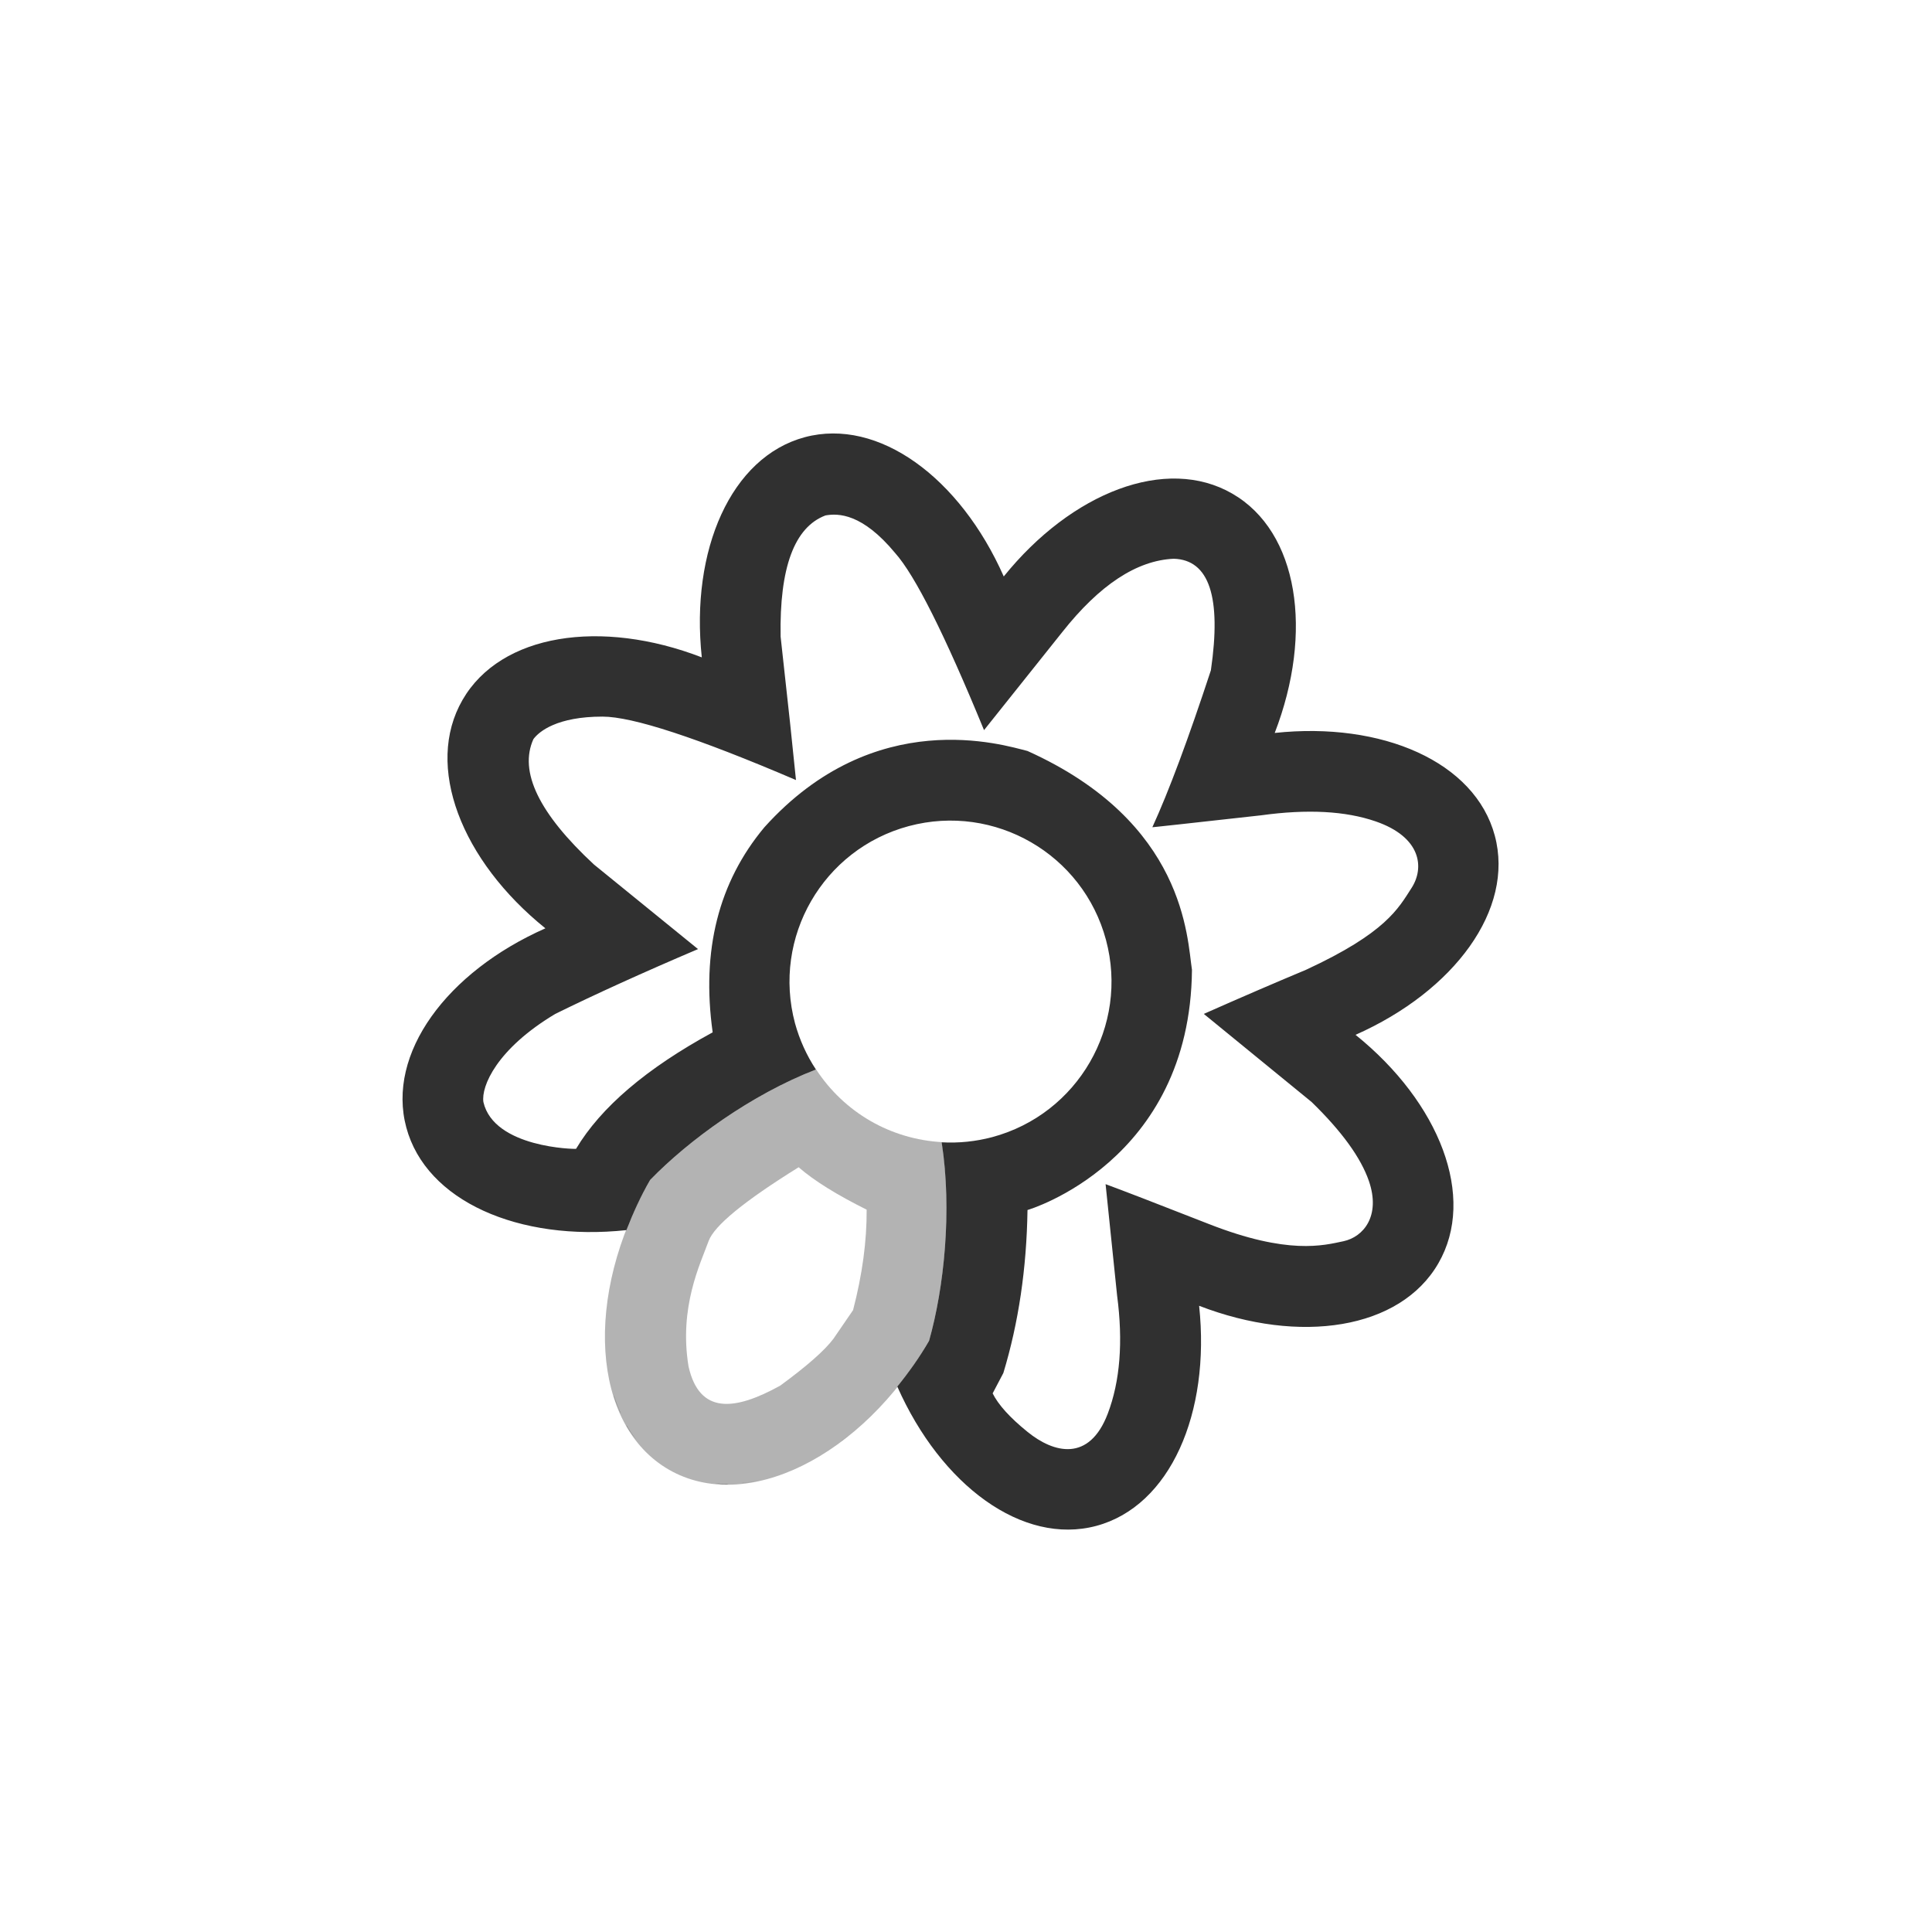 <?xml version="1.0" encoding="UTF-8"?>
<svg width="24px" height="24px" viewBox="0 0 24 24" version="1.1" xmlns="http://www.w3.org/2000/svg" xmlns:xlink="http://www.w3.org/1999/xlink">
    <!-- Generator: Sketch 51.3 (57544) - http://www.bohemiancoding.com/sketch -->
    <title>im-icq</title>
    <desc>Created with Sketch.</desc>
    <defs></defs>
    <g id="im-icq" stroke="none" stroke-width="1" fill="none" fill-rule="evenodd">
        <path d="M15.308,6.132 C14.486,5.657 13.312,6.116 12.469,7.161 C11.926,5.934 10.914,5.186 9.997,5.431 C9.081,5.677 8.575,6.832 8.718,8.166 C7.466,7.683 6.22,7.872 5.746,8.694 C5.271,9.516 5.73,10.69 6.775,11.532 C5.548,12.075 4.801,13.089 5.047,14.005 C5.293,14.922 6.447,15.424 7.781,15.281 C7.862,15.073 7.957,14.864 8.076,14.658 C8.552,14.166 9.336,13.595 10.136,13.286 C10.019,13.109 9.932,12.915 9.876,12.712 C9.59,11.645 10.223,10.548 11.29,10.262 C12.357,9.977 13.453,10.61 13.739,11.676 C14.025,12.743 13.392,13.84 12.325,14.126 C12.121,14.18 11.909,14.202 11.698,14.19 C11.829,15.037 11.728,15.997 11.541,16.657 L11.54,16.658 C11.421,16.864 11.288,17.051 11.147,17.225 C11.69,18.452 12.703,19.2 13.619,18.955 C14.536,18.709 15.038,17.555 14.896,16.221 C16.148,16.705 17.394,16.515 17.868,15.693 C18.343,14.871 17.884,13.697 16.839,12.855 C18.066,12.311 18.815,11.297 18.569,10.381 C18.324,9.464 17.17,8.962 15.835,9.105 C16.319,7.852 16.13,6.606 15.308,6.132 L15.308,6.132 Z M10.534,17.834 C10.507,17.856 10.48,17.881 10.452,17.902 C10.456,17.899 10.459,17.897 10.463,17.894 C10.487,17.876 10.51,17.853 10.534,17.834 L10.534,17.834 Z M7.624,17.331 C7.626,17.337 7.627,17.344 7.629,17.35 C7.65,17.416 7.676,17.479 7.703,17.541 C7.706,17.548 7.71,17.554 7.713,17.56 C7.68,17.487 7.649,17.411 7.624,17.331 Z M9.431,18.39 C9.356,18.406 9.282,18.416 9.208,18.424 C9.215,18.423 9.222,18.423 9.229,18.422 C9.296,18.415 9.363,18.405 9.431,18.39 L9.431,18.39 Z M7.781,17.704 C7.784,17.709 7.785,17.715 7.788,17.719 C7.824,17.782 7.868,17.836 7.911,17.892 C7.865,17.832 7.819,17.772 7.781,17.704 L7.781,17.704 Z M9.049,18.436 L9.049,18.436 C9.044,18.437 9.038,18.438 9.033,18.438 C8.961,18.438 8.891,18.427 8.821,18.417 C8.897,18.428 8.972,18.437 9.049,18.436 Z M8.853,12.824 C8.031,13.272 7.465,13.754 7.156,14.271 C7.146,14.276 6.136,14.26 6.005,13.69 C5.976,13.495 6.17,13.03 6.898,12.595 C7.392,12.352 7.983,12.083 8.671,11.79 L7.378,10.739 C6.695,10.105 6.444,9.586 6.626,9.182 C6.698,9.084 6.924,8.902 7.484,8.902 C7.858,8.902 8.659,9.164 9.888,9.69 L9.815,8.985 L9.697,7.908 C9.682,7.051 9.868,6.549 10.254,6.403 C10.414,6.374 10.712,6.378 11.119,6.869 C11.368,7.148 11.736,7.882 12.224,9.07 L13.195,7.853 C13.66,7.265 14.122,6.961 14.581,6.941 C15.021,6.954 15.175,7.416 15.042,8.327 C14.761,9.182 14.519,9.831 14.315,10.276 C14.311,10.278 14.762,10.229 15.667,10.128 C16.24,10.049 16.714,10.074 17.09,10.204 C17.655,10.399 17.698,10.779 17.534,11.032 C17.371,11.284 17.218,11.587 16.224,12.047 C15.834,12.21 15.41,12.393 14.954,12.595 L16.294,13.69 C16.668,14.054 16.905,14.381 17.005,14.671 C17.154,15.106 16.937,15.366 16.689,15.419 C16.442,15.471 16.002,15.592 15.014,15.204 C14.356,14.946 13.93,14.782 13.734,14.71 L13.877,16.093 C13.953,16.669 13.914,17.158 13.761,17.561 C13.531,18.165 13.091,18.053 12.764,17.787 C12.545,17.61 12.401,17.45 12.331,17.309 L12.464,17.056 C12.653,16.433 12.753,15.757 12.764,15.031 C12.767,15.032 14.786,14.436 14.807,12.047 C14.746,11.657 14.731,10.215 12.764,9.329 C12.464,9.254 10.87,8.751 9.496,10.276 C8.926,10.958 8.711,11.807 8.853,12.824 Z" id="Combined-Shape" fill="#303030" fill-rule="nonzero"></path>
        <path d="M10.138,13.285 C10.309,13.547 10.539,13.766 10.81,13.923 C11.081,14.08 11.386,14.17 11.699,14.188 C11.831,15.035 11.728,15.997 11.541,16.657 L11.54,16.658 C10.709,18.098 9.267,18.81 8.308,18.256 C7.348,17.702 7.245,16.098 8.076,14.658 C8.553,14.165 9.338,13.594 10.138,13.285 Z M9.921,14.5 C9.245,14.92 8.872,15.226 8.803,15.416 C8.699,15.702 8.433,16.237 8.553,16.973 C8.688,17.578 9.132,17.523 9.692,17.213 C10.025,16.969 10.245,16.775 10.353,16.631 L10.597,16.275 C10.712,15.834 10.768,15.418 10.766,15.027 C10.396,14.843 10.114,14.668 9.921,14.5 Z" id="Combined-Shape" fill="#000000" fill-rule="nonzero" opacity="0.3"></path>
    </g>
</svg>